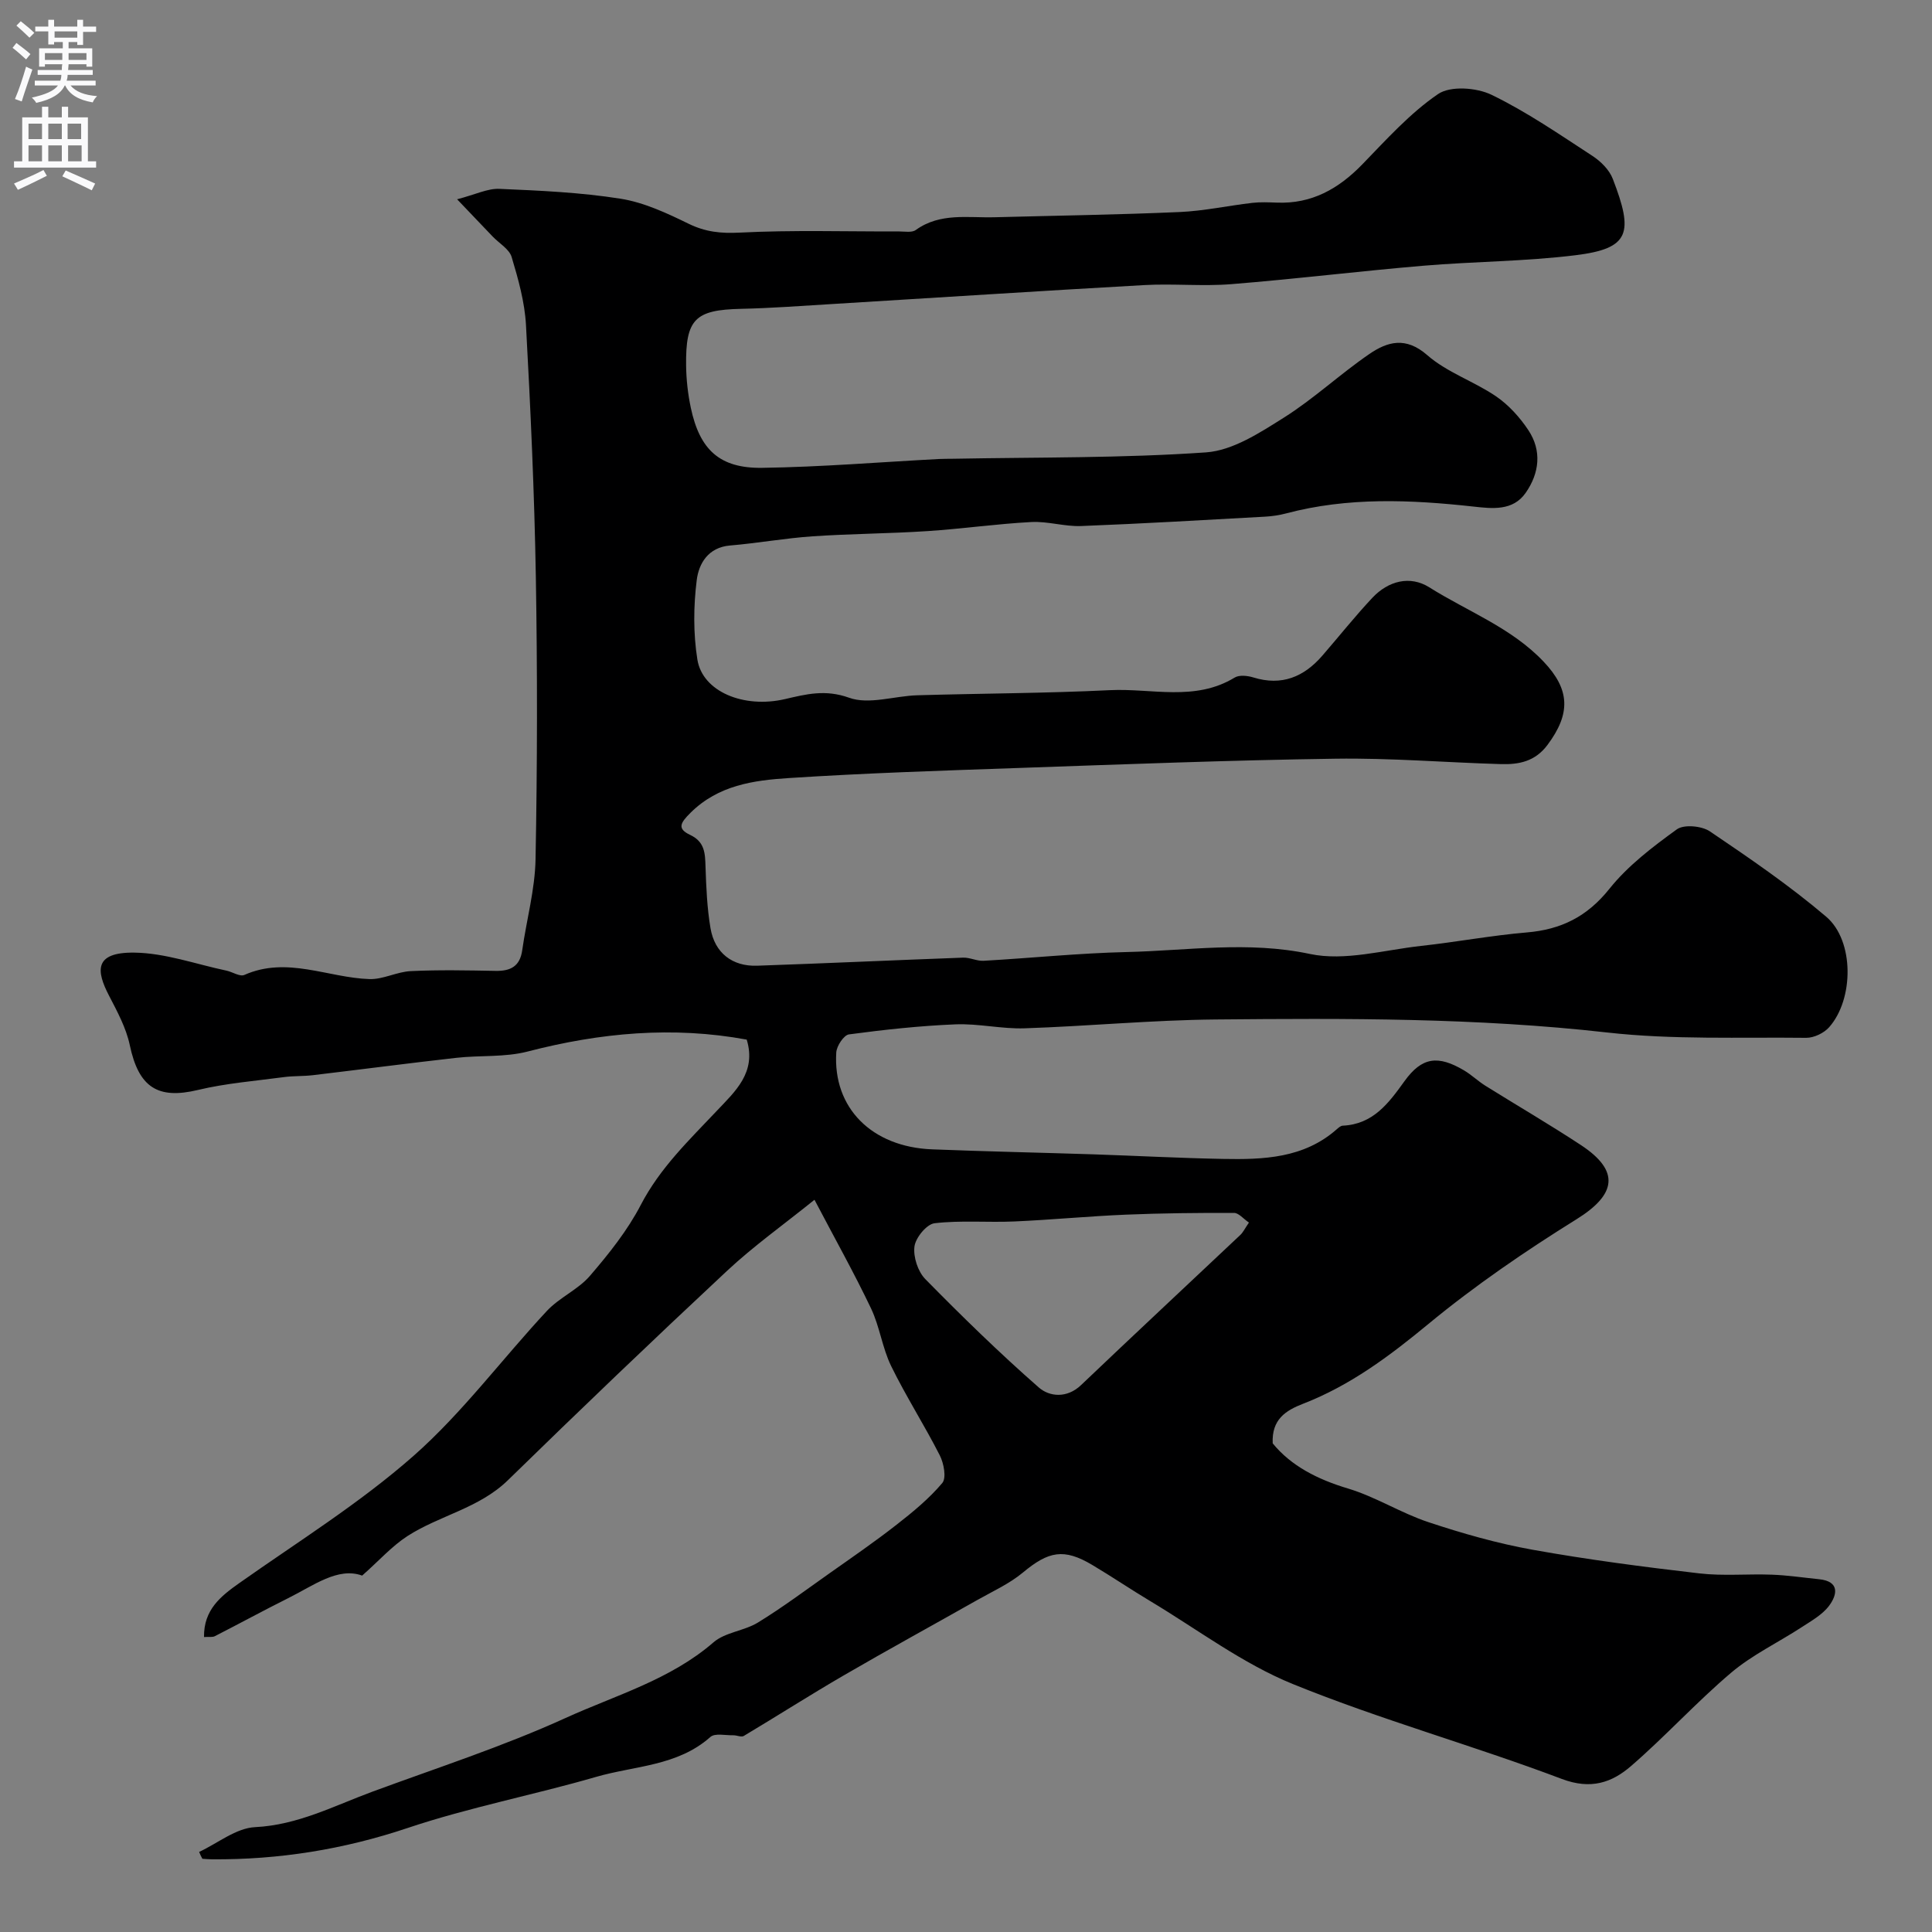 <svg enable-background="new 0 0 400 400" viewBox="0 0 400 400" xmlns="http://www.w3.org/2000/svg"><rect x="0" y="0" width="400" height="400" fill="#808080" stroke="none"/><path d="m41.23 383.42c3.86-1.8 7.65-4.94 11.59-5.13 8.84-.44 16.32-4.4 24.22-7.32 13.41-4.95 27.08-9.37 40.06-15.28 10.39-4.73 21.66-7.9 30.63-15.67 2.43-2.1 6.37-2.35 9.22-4.11 5.1-3.13 9.91-6.73 14.81-10.19 4.66-3.29 9.37-6.53 13.86-10.04 3.37-2.63 6.74-5.4 9.47-8.64.89-1.06.32-4.08-.52-5.73-3.18-6.25-6.99-12.19-10.07-18.49-1.83-3.75-2.36-8.13-4.15-11.9-3.49-7.33-7.47-14.42-11.72-22.52-6.38 5.15-12.6 9.57-18.12 14.73-15.28 14.26-30.39 28.72-45.34 43.32-5.97 5.83-14.14 7.28-20.8 11.57-3.21 2.07-5.84 5.05-9.39 8.19-5.02-1.82-10.04 2.05-15.33 4.68-5.09 2.54-10.09 5.27-15.16 7.86-.52.27-1.25.11-2.25.18-.08-5.65 3.43-8.44 7.39-11.23 12.15-8.57 24.89-16.5 35.99-26.28 10.14-8.94 18.33-20.06 27.61-30.01 2.59-2.78 6.45-4.4 8.91-7.26 3.92-4.56 7.78-9.39 10.53-14.69 3.99-7.67 10-13.4 15.77-19.51 3.74-3.96 8.23-7.92 6.16-14.71-15.31-2.82-30.34-1.43-45.37 2.47-4.71 1.22-9.83.75-14.74 1.3-9.93 1.12-19.83 2.42-29.75 3.6-1.97.23-3.97.13-5.93.39-5.96.8-12.02 1.27-17.85 2.67-8.32 1.99-12.25-.56-14.09-9.29-.75-3.56-2.59-6.95-4.29-10.23-2.66-5.1-3.17-9.03 5.23-8.92 6.38.08 12.73 2.39 19.08 3.73 1.26.27 2.78 1.3 3.7.89 8.84-3.92 17.29.58 25.91.86 2.82.09 5.66-1.51 8.53-1.65 5.84-.28 11.71-.16 17.56-.05 3.11.06 5.06-.93 5.53-4.27.89-6.29 2.64-12.55 2.76-18.84.37-19.49.39-39 .06-58.49-.3-17.37-1.09-34.75-2.04-52.1-.26-4.75-1.59-9.5-2.97-14.1-.5-1.65-2.58-2.83-3.92-4.23-2.19-2.29-4.37-4.58-7.37-7.72 3.84-1 6.32-2.26 8.74-2.16 8.38.36 16.82.73 25.09 2.04 4.87.77 9.61 2.99 14.11 5.19 3.49 1.7 6.68 2.03 10.57 1.83 10.99-.56 22.03-.21 33.04-.24 1.15 0 2.61.28 3.41-.3 5.04-3.63 10.77-2.49 16.32-2.64 12.77-.34 25.54-.52 38.3-1.08 5.04-.22 10.04-1.32 15.08-1.9 1.67-.19 3.38-.11 5.06-.05 7.22.29 12.78-2.86 17.69-7.92 4.98-5.13 9.86-10.58 15.69-14.56 2.55-1.74 7.95-1.35 11.05.15 7.3 3.53 14.06 8.2 20.88 12.64 1.74 1.13 3.52 2.89 4.24 4.77 4.32 11.19 3.57 14.42-7.7 15.81-10.45 1.29-21.05 1.29-31.56 2.18-13.25 1.12-26.46 2.75-39.71 3.81-5.96.48-12.01-.14-17.99.19-21.58 1.21-43.14 2.62-64.71 3.93-6.26.38-12.53.85-18.8.99-9.5.21-11.51 2.08-11.39 11.75.04 2.93.37 5.89.98 8.76 1.84 8.66 5.96 12.54 14.78 12.41 12.21-.17 24.41-1.19 36.61-1.83 1-.05 2-.03 3-.05 17.43-.33 34.91-.11 52.28-1.32 5.53-.39 11.13-4.06 16.09-7.18 6.21-3.91 11.64-9.02 17.71-13.18 3.75-2.57 7.54-3.67 12 .23 4.09 3.58 9.66 5.41 14.23 8.52 2.62 1.79 4.93 4.34 6.7 7.01 2.83 4.26 2.28 8.91-.55 12.97-2.64 3.8-6.93 3.28-10.82 2.85-13.01-1.43-25.97-1.99-38.8 1.42-1.41.37-2.89.59-4.34.67-12.7.7-25.4 1.45-38.1 1.94-3.41.13-6.88-1.01-10.29-.83-7.19.38-14.33 1.41-21.52 1.88-7.92.52-15.88.54-23.8 1.08-5.7.39-11.36 1.42-17.06 1.9-4.55.38-6.48 3.77-6.9 7.17-.68 5.4-.72 11.06.13 16.42 1.06 6.69 9.62 10.19 18.15 8.21 4.38-1.02 8.35-2.05 13.27-.28 4.1 1.48 9.36-.37 14.11-.51 13.3-.39 26.62-.41 39.91-1.06 8.61-.42 17.59 2.4 25.81-2.61.95-.58 2.67-.39 3.87-.02 5.86 1.81 10.46-.1 14.29-4.53 3.45-3.98 6.73-8.11 10.33-11.95 3.3-3.52 7.81-4.69 11.8-2.18 7.96 5.01 17 8.35 23.68 15.4 5.46 5.76 5.64 10.73.79 17.23-2.57 3.44-5.92 4.08-9.64 3.97-11.42-.33-22.85-1.29-34.26-1.12-21.87.31-43.74 1.16-65.6 1.92-15.87.55-31.76 1.06-47.6 2.09-7.27.47-14.56 1.47-20.32 7.18-2.12 2.11-2.83 3.29-.08 4.59 3.04 1.44 3.09 3.8 3.18 6.56.14 4.26.32 8.56 1.03 12.75.87 5.12 4.51 7.95 9.67 7.77 14.21-.49 28.42-1.15 42.63-1.67 1.4-.05 2.85.73 4.24.65 9.87-.56 19.73-1.58 29.61-1.81 12.63-.29 25.13-2.33 37.97.4 7.23 1.53 15.32-.83 23-1.67 7.31-.8 14.57-2.17 21.9-2.79 7.1-.6 12.49-3.27 17.09-9.03 3.83-4.79 8.94-8.68 13.96-12.31 1.48-1.07 5.16-.72 6.85.42 8.25 5.58 16.51 11.23 24.08 17.67 5.83 4.96 5.75 17.07.6 22.88-1.07 1.21-3.14 2.2-4.74 2.19-13.77-.16-27.65.43-41.28-1.11-26.95-3.04-53.93-2.94-80.93-2.69-13.21.12-26.4 1.39-39.61 1.83-4.75.16-9.55-1.01-14.3-.82-7.38.3-14.75 1.1-22.07 2.08-1.06.14-2.54 2.38-2.63 3.73-.72 11.47 7.33 19.58 19.84 20.07 11.1.44 22.2.67 33.3 1.03 8.96.3 17.92.78 26.89.95 8.39.16 16.75-.11 23.58-6.13.36-.32.82-.73 1.24-.75 6.29-.29 9.48-4.61 12.79-9.21 3.62-5.03 6.95-5.42 12.33-2.24 1.54.91 2.86 2.2 4.39 3.16 6.6 4.12 13.33 8.04 19.82 12.31 8.14 5.36 7.33 10.22-.9 15.34-10.64 6.62-21.08 13.76-30.73 21.73-8.04 6.64-16.18 12.72-25.92 16.49-3.59 1.39-6.51 3.25-6.27 8.19 3.78 4.65 9.24 7.45 15.59 9.35 5.73 1.72 10.96 5.08 16.66 6.97 7.05 2.34 14.27 4.4 21.57 5.71 11.42 2.05 22.95 3.55 34.48 4.89 4.96.58 10.03.08 15.05.27 3.26.12 6.51.61 9.76.94 4.3.43 3.79 3.19 2.11 5.46-1.39 1.88-3.68 3.15-5.71 4.48-4.86 3.17-10.22 5.71-14.6 9.42-7.2 6.1-13.59 13.16-20.73 19.33-3.96 3.42-8.3 4.93-14.3 2.67-18.4-6.96-37.47-12.24-55.67-19.64-10.44-4.24-19.75-11.31-29.53-17.17-4.06-2.43-7.98-5.09-12.05-7.51-5.87-3.49-9.03-2.85-14.35 1.58-2.79 2.32-6.23 3.87-9.43 5.68-9.21 5.21-18.49 10.28-27.64 15.6-6.98 4.05-13.79 8.41-20.72 12.55-.51.31-1.44-.16-2.18-.14-1.61.04-3.79-.49-4.73.35-6.8 6.05-15.68 5.95-23.68 8.27-12.94 3.75-26.25 6.3-38.99 10.57-13.26 4.45-26.66 6.59-40.53 6.49-.66 0-1.32-.07-1.98-.11-.26-.44-.47-.93-.67-1.42zm217.35-130.3c-1.17-.79-2.12-2-3.08-2-7.46-.02-14.92.05-22.37.36-7.72.32-15.42 1.07-23.14 1.41-5.5.24-11.06-.27-16.5.37-1.63.19-3.92 2.98-4.16 4.81-.28 2.16.71 5.19 2.25 6.76 7.59 7.72 15.35 15.3 23.49 22.43 2.22 1.94 5.84 2.3 8.77-.51 10.94-10.43 22-20.73 32.99-31.1.55-.53.9-1.29 1.75-2.53z" fill="#000001"/><g fill="#fafafb"><path d="m2.6 9.9.8-1c.9.7 1.9 1.4 2.9 2.3l-.9 1.1c-1.1-1-2-1.8-2.8-2.4zm.5 10.6c.9-2.1 1.6-4.3 2.3-6.7.4.2.8.4 1.3.6-.7 2.1-1.5 4.3-2.2 6.6zm.3-15.2.9-.9c1 .8 2 1.6 2.8 2.4l-1 1c-.9-.9-1.8-1.7-2.7-2.5zm12.6-1.2h1.2v1.4h2.7v1.1h-2.7v2.7h-1.2v-.6h-1.8v1.3h4.9v3.8h-1.2v-.5h-3.7c0 .4-.1.9-.1 1.2h5.1v1h-5.2c0 .5-.1.9-.2 1.2h6v1h-5.2c1.1 1.3 2.9 2 5.5 2.2-.4.4-.7.8-.9 1.3-2.9-.5-4.8-1.6-5.7-3.5h-.1c-.8 1.7-2.7 2.9-5.9 3.6-.2-.4-.6-.8-.9-1.1 2.8-.6 4.6-1.4 5.4-2.5h-4.8v-1h5.3c.1-.3.2-.7.2-1.2h-4.9v-1h5c0-.4 0-.8.1-1.2h-3.6v.5h-1.2v-3.8h4.9v-1.3h-1.8v.5h-1.2v-2.7h-2.7v-1h2.7v-1.4h1.2v1.4h4.8zm-6.7 8.3h3.6c0-.4 0-.9 0-1.4h-3.6zm1.9-4.6h4.8v-1.3h-4.7v1.3zm6.7 3.2h-3.7v1.4h3.7v-2.4z"/><path d="m8.7 22.1h1.3v2.2h2.8v-2.2h1.3v2.2h4.1v9.1h1.7v1.3h-17v-1.3h1.7v-9.1h4.1zm.3 13.1.7 1.2c-1.8.9-3.8 1.9-6 2.9-.2-.4-.5-.8-.8-1.3 2.3-1 4.4-1.9 6.1-2.8zm-3.1-6.4h2.8v-3.2h-2.8zm0 4.6h2.8v-3.3h-2.8zm4.1-4.6h2.8v-3.2h-2.8zm0 4.6h2.8v-3.3h-2.8zm3.6 1.9c2.1.9 4.1 1.8 6.1 2.7l-.7 1.4c-2.2-1.1-4.2-2-6.1-2.9zm3.2-9.7h-2.8v3.2h2.8zm-2.7 7.8h2.8v-3.3h-2.8z"/></g></svg>